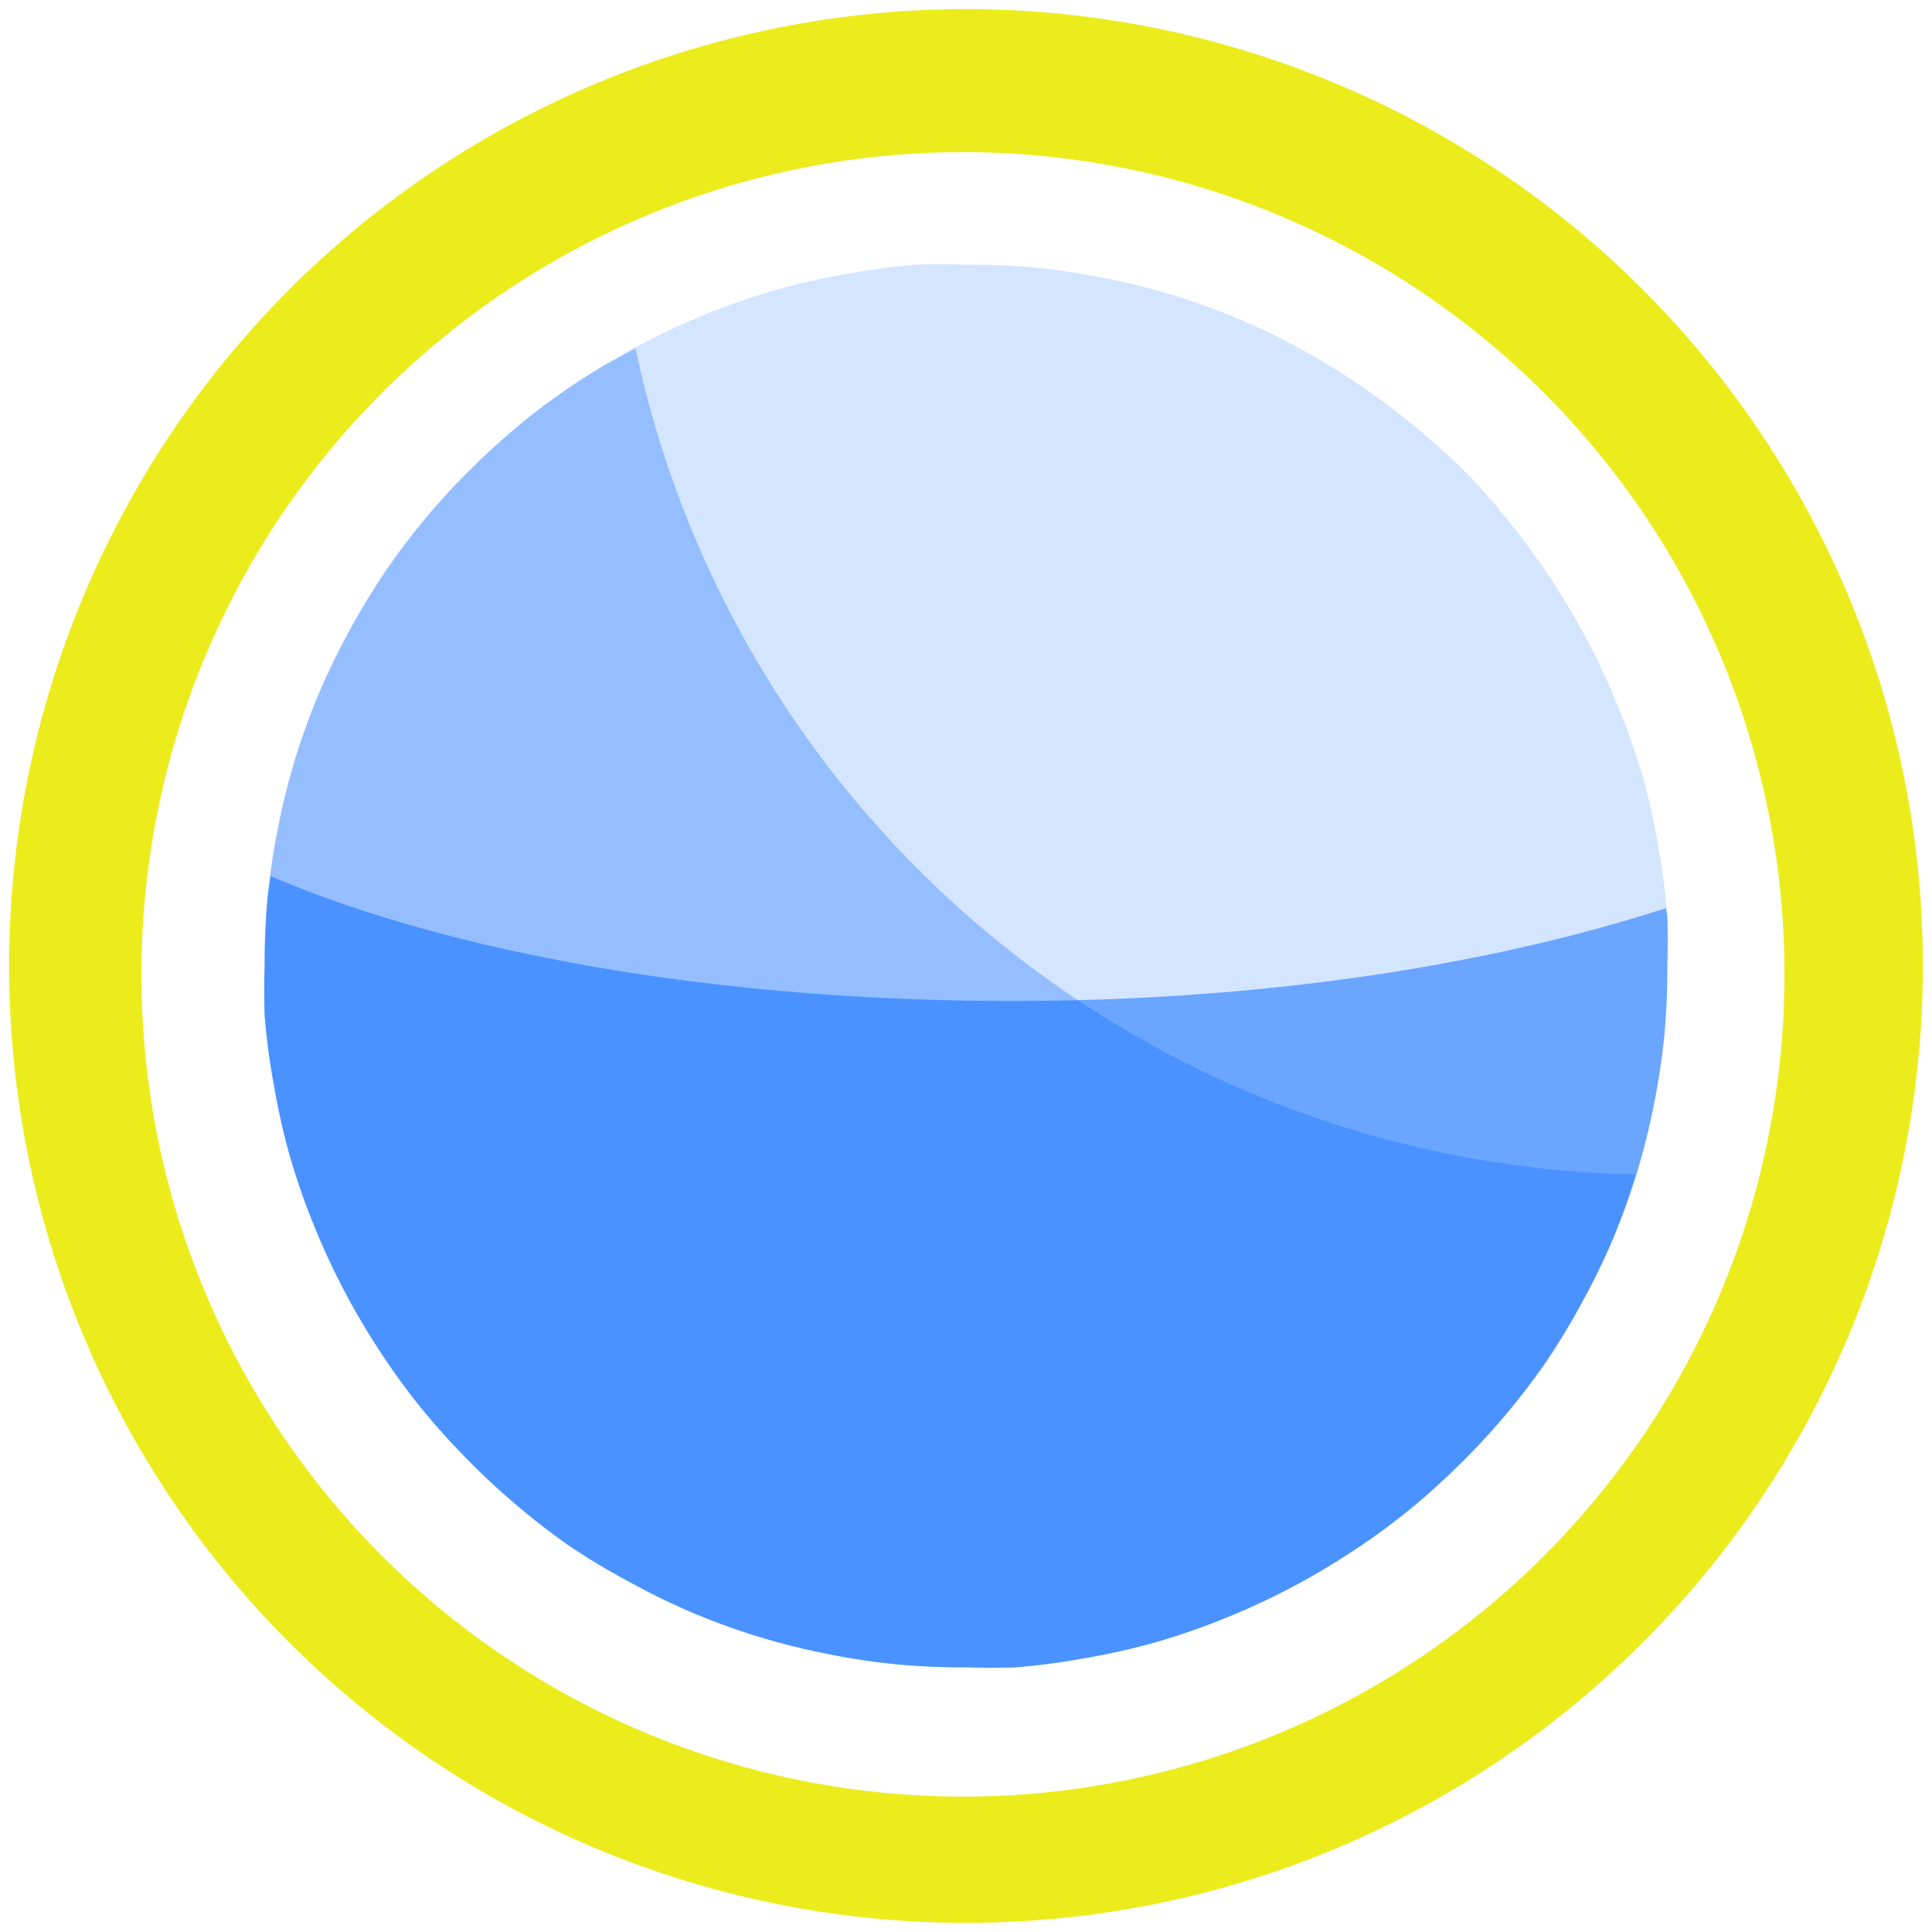 <?xml version="1.0" encoding="UTF-8" standalone="no"?>
<svg
   xmlns:dc="http://purl.org/dc/elements/1.1/"
   xmlns:cc="http://creativecommons.org/ns#"
   xmlns:rdf="http://www.w3.org/1999/02/22-rdf-syntax-ns#"
   xmlns:svg="http://www.w3.org/2000/svg"
   xmlns="http://www.w3.org/2000/svg"
   xmlns:sodipodi="http://sodipodi.sourceforge.net/DTD/sodipodi-0.dtd"
   xmlns:inkscape="http://www.inkscape.org/namespaces/inkscape"
   width="48"
   height="48"
   viewBox="0 0 12.7 12.7"
   version="1.1"
   id="svg12"
   sodipodi:docname="akonaditray.svg"
   inkscape:version="0.92.4 (5da689c313, 2019-01-14)">
  <defs
     id="defs16" />
  <sodipodi:namedview
     pagecolor="#ffffff"
     bordercolor="#666666"
     borderopacity="1"
     objecttolerance="10"
     gridtolerance="10"
     guidetolerance="10"
     inkscape:pageopacity="0"
     inkscape:pageshadow="2"
     inkscape:window-width="1087"
     inkscape:window-height="480"
     id="namedview14"
     showgrid="false"
     inkscape:zoom="4.9166667"
     inkscape:cx="2.1355932"
     inkscape:cy="24"
     inkscape:window-x="0"
     inkscape:window-y="25"
     inkscape:window-maximized="0"
     inkscape:current-layer="svg12" />
  <path
     d="M 6.35,0.06 A 6.29,6.29 0 0 0 0.06,6.36 6.29,6.29 0 0 0 6.35,12.64 6.29,6.29 0 0 0 12.64,6.35 6.29,6.29 0 0 0 6.35,0.06 Z M 6.33,1 a 5.4,5.4 0 0 1 5.4,5.4 5.4,5.4 0 0 1 -5.4,5.41 A 5.4,5.4 0 0 1 0.93,6.41 5.4,5.4 0 0 1 6.33,1 Z"
     id="path4"
     inkscape:connector-curvature="0"
     style="fill:#ecec1c" />
  <path
     style="color:#000000;overflow:visible;opacity:0.5;fill:#aaccff;marker:none"
     d="M 6.35,1.74 A 4.61,4.61 0 0 0 6.02,1.74 4.61,4.61 0 0 0 5.57,1.8 4.61,4.61 0 0 0 5.12,1.9 4.61,4.61 0 0 0 4.68,2.05 4.61,4.61 0 0 0 4.26,2.24 4.61,4.61 0 0 0 3.86,2.47 4.61,4.61 0 0 0 3.48,2.74 4.61,4.61 0 0 0 3.14,3.04 4.61,4.61 0 0 0 2.82,3.38 4.61,4.61 0 0 0 2.54,3.74 4.61,4.61 0 0 0 2.3,4.14 4.61,4.61 0 0 0 2.1,4.55 4.61,4.61 0 0 0 1.94,4.99 4.61,4.61 0 0 0 1.83,5.43 4.61,4.61 0 0 0 1.76,5.89 4.61,4.61 0 0 0 1.74,6.35 a 4.61,4.61 0 0 0 0,0.32 4.61,4.61 0 0 0 0.06,0.46 4.61,4.61 0 0 0 0.1,0.45 4.61,4.61 0 0 0 0.15,0.44 4.61,4.61 0 0 0 0.19,0.42 4.61,4.61 0 0 0 0.23,0.4 4.61,4.61 0 0 0 0.27,0.38 4.61,4.61 0 0 0 0.3,0.34 4.61,4.61 0 0 0 0.34,0.32 4.61,4.61 0 0 0 0.36,0.28 4.61,4.61 0 0 0 0.4,0.24 4.61,4.61 0 0 0 0.41,0.2 4.61,4.61 0 0 0 0.44,0.16 4.61,4.61 0 0 0 0.44,0.11 4.61,4.61 0 0 0 0.46,0.07 4.61,4.61 0 0 0 0.46,0.02 4.61,4.61 0 0 0 0.33,0 A 4.61,4.61 0 0 0 7.13,10.9 4.61,4.61 0 0 0 7.58,10.8 4.61,4.61 0 0 0 8.02,10.65 4.61,4.61 0 0 0 8.44,10.46 4.61,4.61 0 0 0 8.84,10.23 4.61,4.61 0 0 0 9.22,9.96 4.61,4.61 0 0 0 9.56,9.66 4.61,4.61 0 0 0 9.88,9.32 4.61,4.61 0 0 0 10.16,8.95 4.61,4.61 0 0 0 10.4,8.56 4.61,4.61 0 0 0 10.6,8.15 4.61,4.61 0 0 0 10.76,7.71 4.61,4.61 0 0 0 10.87,7.27 4.61,4.61 0 0 0 10.94,6.81 4.61,4.61 0 0 0 10.96,6.35 4.61,4.61 0 0 0 10.96,6.02 4.61,4.61 0 0 0 10.9,5.56 4.61,4.61 0 0 0 10.8,5.11 4.61,4.61 0 0 0 10.65,4.68 4.61,4.61 0 0 0 10.46,4.26 4.61,4.61 0 0 0 10.23,3.86 4.61,4.61 0 0 0 9.96,3.48 4.61,4.61 0 0 0 9.66,3.13 4.61,4.61 0 0 0 9.32,2.82 4.61,4.61 0 0 0 8.95,2.54 4.61,4.61 0 0 0 8.56,2.3 4.61,4.61 0 0 0 8.15,2.1 4.61,4.61 0 0 0 7.71,1.94 4.61,4.61 0 0 0 7.27,1.83 4.61,4.61 0 0 0 6.81,1.76 4.61,4.61 0 0 0 6.35,1.74 Z"
     overflow="visible"
     id="path6"
     inkscape:connector-curvature="0" />
  <path
     style="color:#000000;overflow:visible;opacity:0.5;fill:#5599ff;marker:none"
     d="M 4.18,2.29 A 4.61,4.61 0 0 0 3.86,2.47 4.61,4.61 0 0 0 3.48,2.74 4.61,4.61 0 0 0 3.14,3.04 4.61,4.61 0 0 0 2.82,3.38 4.61,4.61 0 0 0 2.54,3.75 4.61,4.61 0 0 0 2.3,4.14 4.61,4.61 0 0 0 2.1,4.55 4.61,4.61 0 0 0 1.94,4.99 4.61,4.61 0 0 0 1.83,5.43 4.61,4.61 0 0 0 1.76,5.89 4.61,4.61 0 0 0 1.74,6.35 a 4.61,4.61 0 0 0 0,0.33 4.61,4.61 0 0 0 0.06,0.45 4.61,4.61 0 0 0 0.1,0.45 4.61,4.61 0 0 0 0.15,0.44 4.61,4.61 0 0 0 0.19,0.42 4.61,4.61 0 0 0 0.23,0.4 4.61,4.61 0 0 0 0.27,0.38 4.61,4.61 0 0 0 0.3,0.34 4.61,4.61 0 0 0 0.34,0.32 4.61,4.61 0 0 0 0.36,0.28 4.61,4.61 0 0 0 0.4,0.24 4.61,4.61 0 0 0 0.41,0.2 4.61,4.61 0 0 0 0.44,0.16 4.61,4.61 0 0 0 0.44,0.11 4.61,4.61 0 0 0 0.46,0.07 4.61,4.61 0 0 0 0.46,0.02 4.61,4.61 0 0 0 0.33,0 A 4.61,4.61 0 0 0 7.13,10.9 4.61,4.61 0 0 0 7.58,10.8 4.61,4.61 0 0 0 8.02,10.65 4.61,4.61 0 0 0 8.44,10.46 4.61,4.61 0 0 0 8.84,10.23 4.61,4.61 0 0 0 9.22,9.96 4.61,4.61 0 0 0 9.56,9.66 4.61,4.61 0 0 0 9.88,9.32 4.61,4.61 0 0 0 10.16,8.95 4.61,4.61 0 0 0 10.4,8.56 4.61,4.61 0 0 0 10.6,8.15 4.61,4.61 0 0 0 10.75,7.72 6.85,6.85 0 0 1 4.18,2.3 Z"
     overflow="visible"
     id="path8"
     inkscape:connector-curvature="0" />
  <path
     style="color:#000000;overflow:visible;opacity:0.5;fill:#0066ff;marker:none"
     d="m 1.78,5.76 a 4.61,4.61 0 0 0 -0.02,0.13 4.61,4.61 0 0 0 -0.02,0.46 4.61,4.61 0 0 0 0,0.33 4.61,4.61 0 0 0 0.06,0.45 4.61,4.61 0 0 0 0.1,0.45 4.61,4.61 0 0 0 0.15,0.44 4.61,4.61 0 0 0 0.19,0.42 4.61,4.61 0 0 0 0.23,0.4 4.61,4.61 0 0 0 0.27,0.38 4.61,4.61 0 0 0 0.3,0.34 4.61,4.61 0 0 0 0.34,0.32 4.61,4.61 0 0 0 0.36,0.28 4.61,4.61 0 0 0 0.4,0.24 4.61,4.61 0 0 0 0.41,0.2 4.61,4.61 0 0 0 0.44,0.16 4.61,4.61 0 0 0 0.44,0.11 4.61,4.61 0 0 0 0.46,0.07 4.61,4.61 0 0 0 0.46,0.02 4.61,4.61 0 0 0 0.33,0 4.61,4.61 0 0 0 0.45,-0.06 4.61,4.61 0 0 0 0.45,-0.1 4.61,4.61 0 0 0 0.44,-0.15 4.61,4.61 0 0 0 0.42,-0.19 4.61,4.61 0 0 0 0.4,-0.23 4.61,4.61 0 0 0 0.38,-0.27 4.61,4.61 0 0 0 0.34,-0.3 4.61,4.61 0 0 0 0.32,-0.34 4.61,4.61 0 0 0 0.28,-0.36 4.61,4.61 0 0 0 0.24,-0.4 4.61,4.61 0 0 0 0.2,-0.41 4.61,4.61 0 0 0 0.16,-0.44 4.61,4.61 0 0 0 0.11,-0.44 4.61,4.61 0 0 0 0.07,-0.46 4.61,4.61 0 0 0 0.02,-0.46 4.61,4.61 0 0 0 0,-0.33 4.61,4.61 0 0 0 -0.01,-0.05 C 9.81,6.34 8.32,6.58 6.65,6.58 4.69,6.58 2.95,6.26 1.78,5.76 Z"
     overflow="visible"
     id="path10"
     inkscape:connector-curvature="0" />
</svg>
